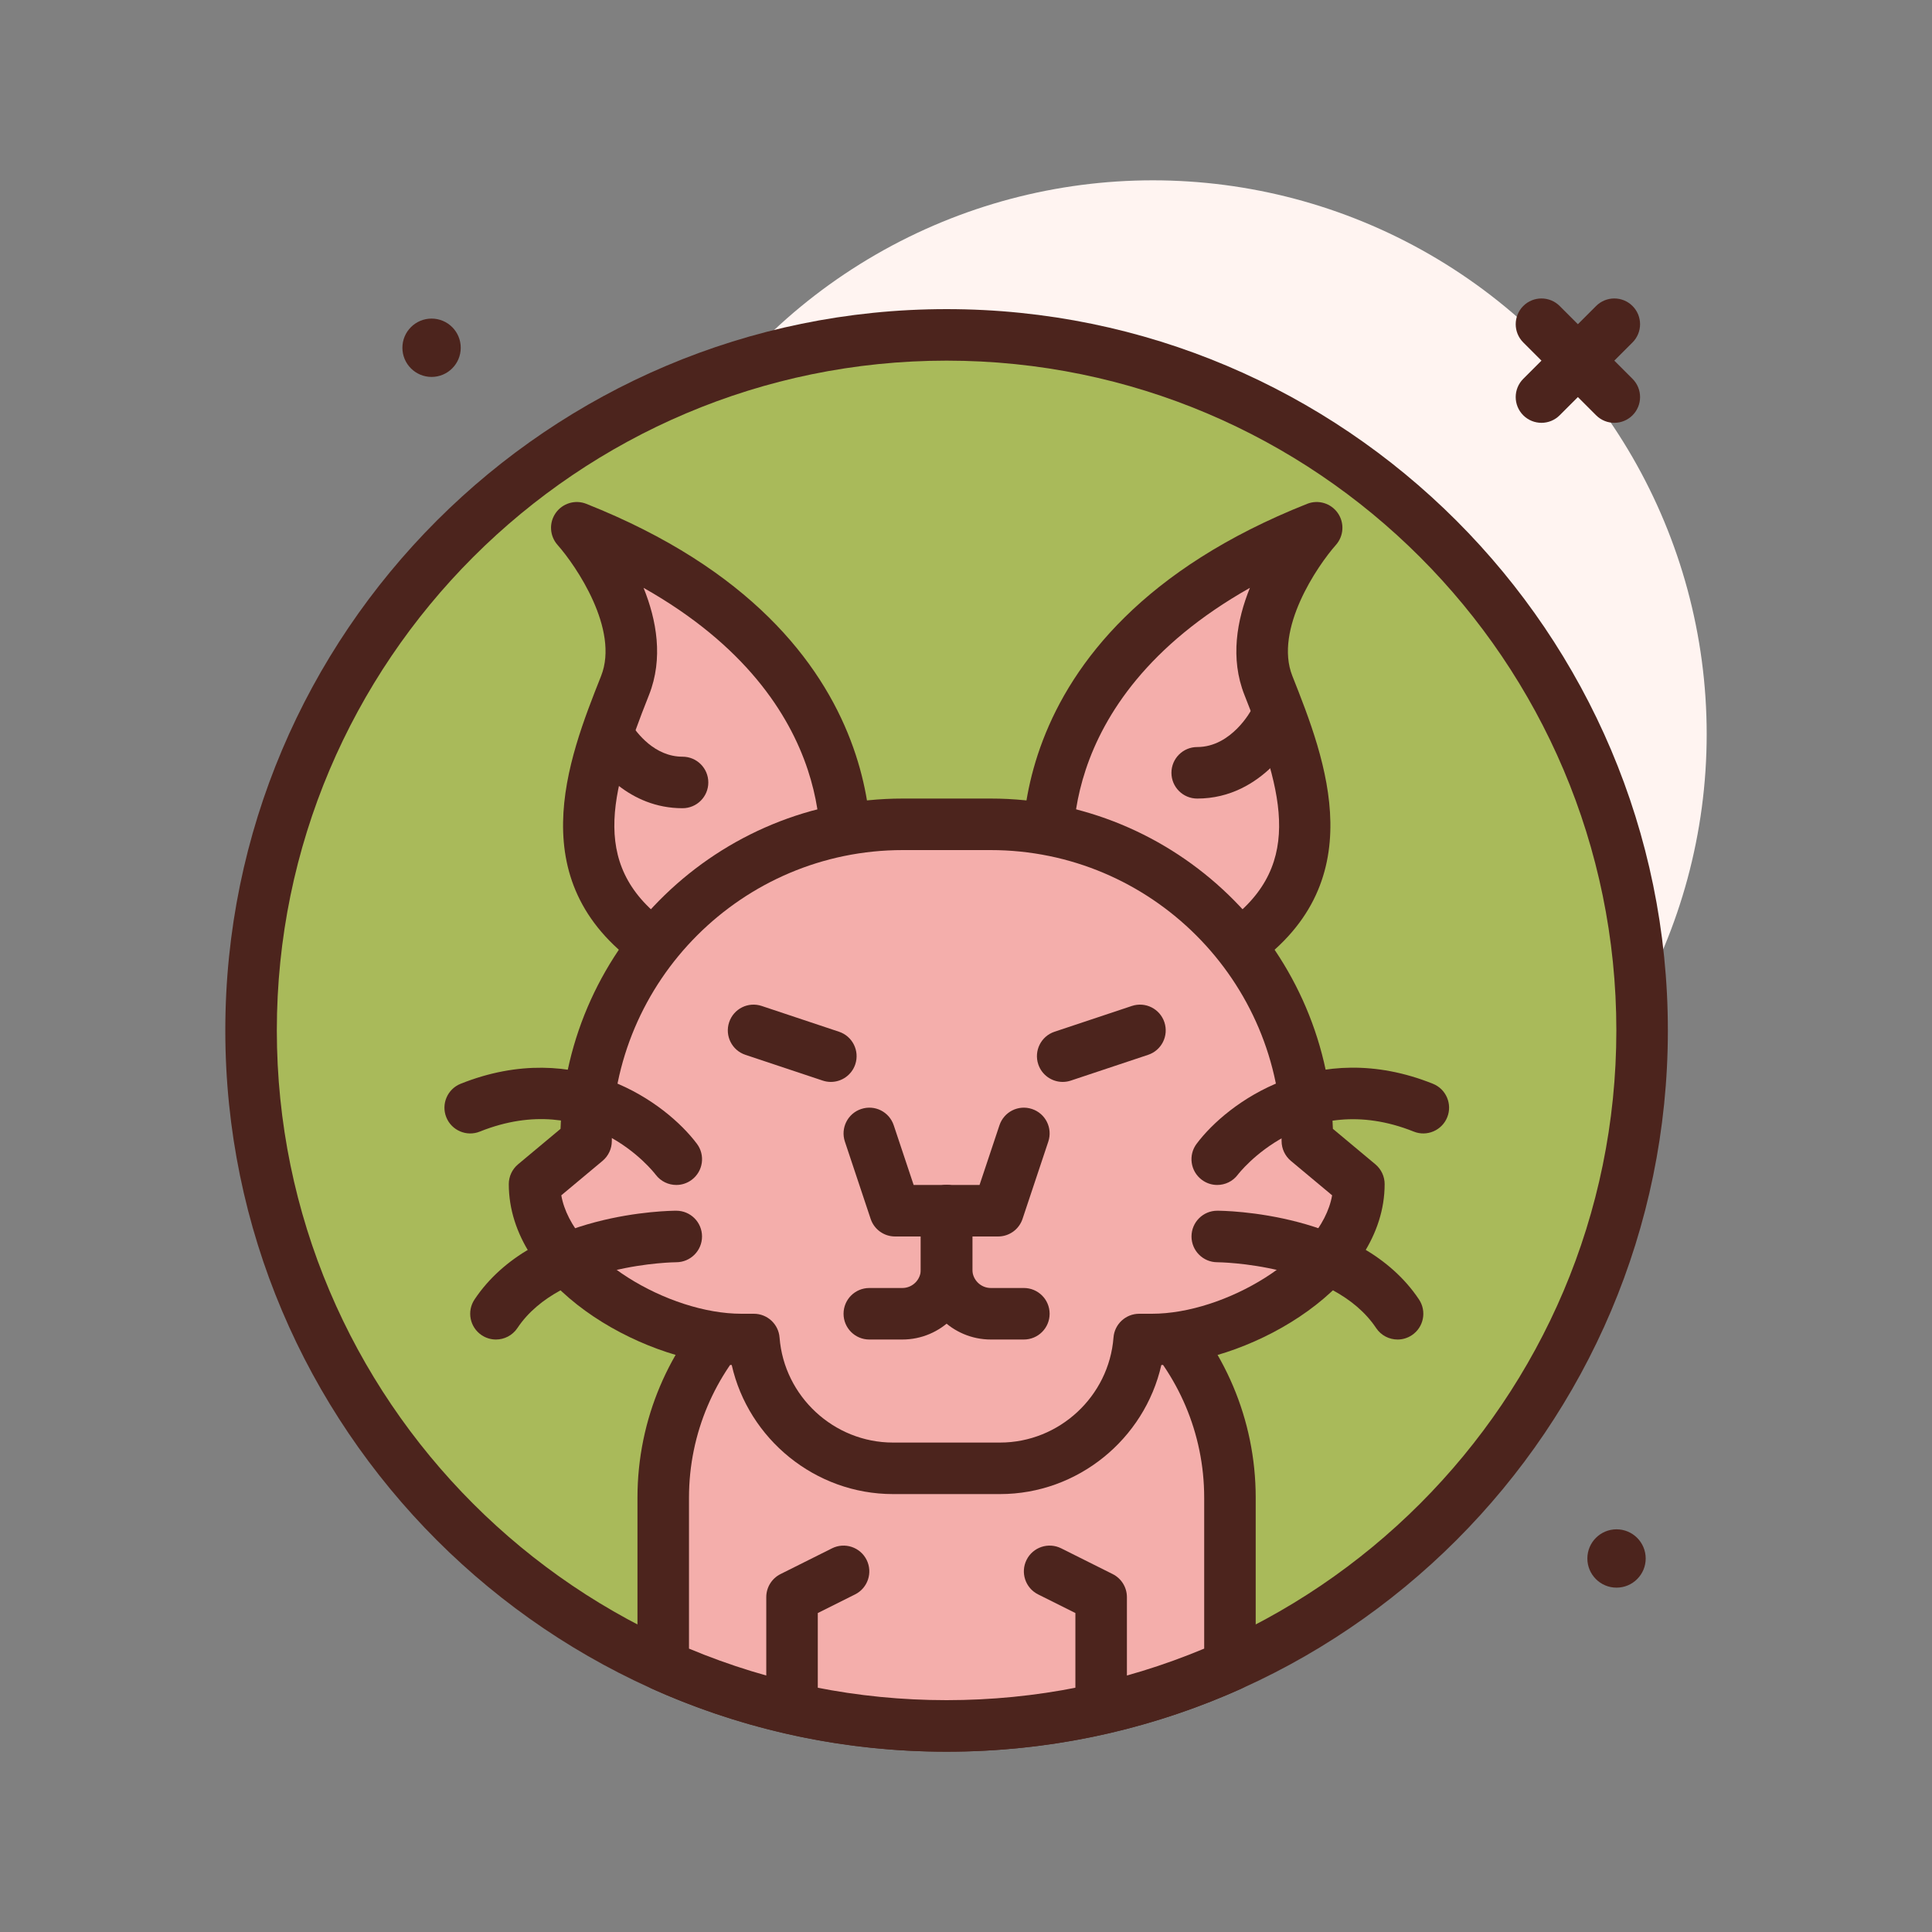 <svg id="long-ear-cat" enable-background="new 0 0 300 300" height="512" viewBox="0 0 300 300" width="512" xmlns="http://www.w3.org/2000/svg"><rect x="0" y="0" width="300" height="300" fill="#808080" stroke="none"/><g><circle cx="179.014" cy="114" fill="#fff4f1" r="86"/><g><circle cx="146.986" cy="160" fill="#a9ba5a" r="108"/><path d="m146.986 272c-61.758 0-112-50.242-112-112s50.242-112 112-112 112 50.242 112 112-50.242 112-112 112zm0-216c-57.348 0-104 46.652-104 104s46.652 104 104 104 104-46.652 104-104-46.652-104-104-104z" fill="#4c241d"/></g><g><path d="m163.029 136s-6.908-34.872 41.427-54.048c0 0-11.922 13.336-7.497 24.491 5.628 14.185 11.199 29.795-5.315 40.838" fill="#f4aeab"/><path d="m191.646 151.281c-1.293 0-2.559-.625-3.328-1.777-1.23-1.836-.734-4.32 1.102-5.547 13.293-8.891 9.969-20.547 3.82-36.039-2.258-5.691-1.176-11.645.844-16.637-31.582 17.824-27.348 42.793-27.129 43.961.406 2.164-1.008 4.258-3.172 4.676-2.125.414-4.25-.98-4.676-3.141-.078-.383-6.973-38.371 43.871-58.543 1.727-.684 3.688-.09 4.75 1.426s.941 3.566-.285 4.953c-2.855 3.215-9.629 13.137-6.766 20.352 5.129 12.934 12.883 32.473-6.812 45.641-.684.456-1.453.675-2.219.675z" fill="#4c241d"/></g><g><path d="m197.901 112s-4 8-12 8" fill="#bf7e68"/><path d="m185.9 124c-2.211 0-4-1.789-4-4s1.789-4 4-4c5.367 0 8.402-5.754 8.434-5.812 1.008-1.957 3.43-2.734 5.371-1.742 1.961.996 2.758 3.375 1.773 5.344-.207.417-5.226 10.21-15.578 10.21z" fill="#4c241d"/></g><g><path d="m102.986 258.626c13.443 6.007 28.324 9.374 44 9.374s30.557-3.367 44-9.374v-26.056c0-22.406-18.164-40.57-40.57-40.57h-6.86c-22.406 0-40.57 18.164-40.57 40.57z" fill="#f4aeab"/><path d="m146.986 272c-15.844 0-31.199-3.27-45.633-9.723-1.441-.645-2.367-2.074-2.367-3.652v-26.055c0-24.574 19.996-44.57 44.57-44.57h6.859c24.574 0 44.57 19.996 44.57 44.57v26.055c0 1.578-.926 3.008-2.367 3.652-14.433 6.453-29.788 9.723-45.632 9.723zm-40-16.004c12.707 5.312 26.152 8.004 40 8.004s27.293-2.691 40-8.004v-23.426c0-20.164-16.406-36.57-36.57-36.57h-6.859c-20.164 0-36.57 16.406-36.57 36.57v23.426z" fill="#4c241d"/></g><g><path d="m130.986 136s6.908-34.872-41.427-54.048c0 0 11.922 13.336 7.497 24.491-5.628 14.185-11.199 29.795 5.315 40.838" fill="#f4aeab"/><path d="m102.369 151.281c-.766 0-1.535-.219-2.219-.676-19.695-13.168-11.941-32.707-6.812-45.641 2.863-7.215-3.91-17.137-6.766-20.352-1.227-1.387-1.348-3.438-.285-4.953s3.031-2.109 4.75-1.426c50.844 20.172 43.949 58.16 43.871 58.543-.426 2.168-2.531 3.59-4.699 3.145-2.16-.426-3.566-2.52-3.148-4.68.223-1.191 4.438-26.145-27.129-43.961 2.02 4.992 3.102 10.945.844 16.637-6.148 15.492-9.473 27.148 3.82 36.039 1.836 1.227 2.332 3.711 1.102 5.547-.77 1.153-2.04 1.778-3.329 1.778z" fill="#4c241d"/></g><g><path d="m203.004 177.183c0-27.163-22.02-49.183-49.183-49.183h-13.635c-27.163 0-49.183 22.02-49.183 49.183l-8 6.687c0 13.327 18.804 24.131 32.131 24.131h1.927c.863 11.187 10.193 20 21.6 20h16.629c11.407 0 20.738-8.813 21.6-20h1.982c13.327 0 32.131-10.804 32.131-24.131z" fill="#f4aeab"/><path d="m155.291 232h-16.629c-12.074 0-22.441-8.551-25.039-20.039-14.484-.773-34.617-12.332-34.617-28.094 0-1.184.527-2.309 1.434-3.07l6.602-5.512c1-28.449 24.457-51.285 53.145-51.285h13.637c28.691 0 52.148 22.836 53.148 51.285l6.602 5.512c.906.762 1.434 1.887 1.434 3.07 0 15.781-20.188 27.352-34.676 28.094-2.604 11.492-12.967 20.039-25.041 20.039zm-68.133-46.391c1.676 9.543 16.641 18.391 27.977 18.391h1.926c2.09 0 3.828 1.609 3.988 3.691.707 9.145 8.441 16.309 17.613 16.309h16.629c9.172 0 16.906-7.164 17.613-16.309.16-2.082 1.898-3.691 3.988-3.691h1.98c11.336 0 26.305-8.848 27.98-18.391l-6.414-5.355c-.906-.762-1.434-1.887-1.434-3.07 0-24.914-20.27-45.184-45.184-45.184h-13.637c-24.914 0-45.18 20.27-45.18 45.184 0 1.184-.527 2.309-1.434 3.07zm119.848-8.425h.039z" fill="#4c241d"/></g><g fill="#4c241d"><circle cx="67.014" cy="54" r="4.529"/><circle cx="251.014" cy="242" r="4.529"/><path d="m250.67 65.656c-1.023 0-2.047-.391-2.828-1.172l-11.312-11.312c-1.562-1.562-1.562-4.094 0-5.656s4.094-1.562 5.656 0l11.312 11.312c1.562 1.562 1.562 4.094 0 5.656-.781.782-1.805 1.172-2.828 1.172z"/><path d="m239.357 65.656c-1.023 0-2.047-.391-2.828-1.172-1.562-1.562-1.562-4.094 0-5.656l11.312-11.312c1.562-1.562 4.094-1.562 5.656 0s1.562 4.094 0 5.656l-11.312 11.312c-.781.782-1.804 1.172-2.828 1.172z"/><path d="m165.014 168c-1.676 0-3.234-1.059-3.793-2.734-.699-2.098.434-4.363 2.527-5.059l12-4c2.109-.703 4.363.434 5.059 2.527.699 2.098-.434 4.363-2.527 5.059l-12 4c-.423.141-.849.207-1.266.207z"/><path d="m129.014 168c-.418 0-.844-.066-1.266-.207l-12-4c-2.094-.695-3.227-2.961-2.527-5.059.699-2.094 2.949-3.23 5.059-2.527l12 4c2.094.695 3.227 2.961 2.527 5.059-.559 1.675-2.118 2.734-3.793 2.734z"/><path d="m105.017 184c-1.211 0-2.406-.547-3.195-1.586-.438-.574-10.527-13.422-27.324-6.699-2.031.82-4.379-.176-5.199-2.23-.82-2.051.18-4.379 2.23-5.199 18.07-7.219 31.898 2.938 36.684 9.316 1.328 1.766.969 4.273-.801 5.598-.719.538-1.559.8-2.395.8z"/><path d="m77.01 208c-.762 0-1.531-.219-2.215-.672-1.84-1.227-2.336-3.707-1.109-5.547 9.081-13.625 30.425-13.781 31.328-13.781 2.207 0 3.992 1.785 3.996 3.992s-1.785 4-3.988 4.008c-.18 0-17.98.172-24.68 10.219-.77 1.156-2.039 1.781-3.332 1.781z"/><path d="m189.01 184c-.836 0-1.676-.262-2.395-.801-1.77-1.324-2.129-3.832-.801-5.598 4.785-6.387 18.617-16.555 36.684-9.316 2.051.82 3.051 3.148 2.23 5.199-.824 2.055-3.168 3.051-5.199 2.23-16.953-6.785-27.215 6.551-27.316 6.684-.785 1.051-1.985 1.602-3.203 1.602z"/><path d="m217.017 208c-1.293 0-2.562-.625-3.332-1.781-6.699-10.047-24.5-10.219-24.68-10.219-2.203-.008-3.992-1.801-3.988-4.008s1.789-3.992 3.996-3.992c.902 0 22.246.156 31.328 13.781 1.227 1.84.73 4.32-1.109 5.547-.683.453-1.453.672-2.215.672z"/><path d="m154.986 192h-16c-1.723 0-3.25-1.102-3.793-2.734l-4-12c-.699-2.098.434-4.363 2.527-5.059 2.117-.707 4.359.434 5.059 2.527l3.09 9.266h10.234l3.09-9.266c.699-2.094 2.949-3.234 5.059-2.527 2.094.695 3.227 2.961 2.527 5.059l-4 12c-.543 1.632-2.07 2.734-3.793 2.734z"/><path d="m158.986 208h-5.125c-5.996 0-10.875-4.879-10.875-10.875v-9.125c0-2.211 1.789-4 4-4s4 1.789 4 4v9.125c0 1.586 1.289 2.875 2.875 2.875h5.125c2.211 0 4 1.789 4 4s-1.789 4-4 4z"/><path d="m140.111 208h-5.125c-2.211 0-4-1.789-4-4s1.789-4 4-4h5.125c1.586 0 2.875-1.289 2.875-2.875v-9.125c0-2.211 1.789-4 4-4s4 1.789 4 4v9.125c0 5.996-4.879 10.875-10.875 10.875z"/></g><g><path d="m94.497 114.382c1.31 2.08 5.14 7.118 11.489 7.118" fill="#bf7e68"/><path d="m105.986 125.5c-8.316 0-13.172-6.285-14.875-8.984-1.176-1.871-.613-4.34 1.254-5.52 1.883-1.168 4.34-.613 5.52 1.254.992 1.578 3.77 5.25 8.102 5.25 2.211 0 4 1.789 4 4s-1.79 4-4.001 4z" fill="#4c241d"/></g><path d="m122.986 268c-2.211 0-4-1.789-4-4v-16c0-1.516.855-2.898 2.211-3.578l8-4c1.977-.984 4.375-.188 5.367 1.789.988 1.977.188 4.379-1.789 5.367l-5.789 2.895v13.527c0 2.211-1.789 4-4 4z" fill="#4c241d"/><path d="m170.986 268c-2.211 0-4-1.789-4-4v-13.527l-5.789-2.895c-1.977-.988-2.777-3.391-1.789-5.367s3.391-2.773 5.367-1.789l8 4c1.355.68 2.211 2.062 2.211 3.578v16c0 2.211-1.789 4-4 4z" fill="#4c241d"/></g></svg>